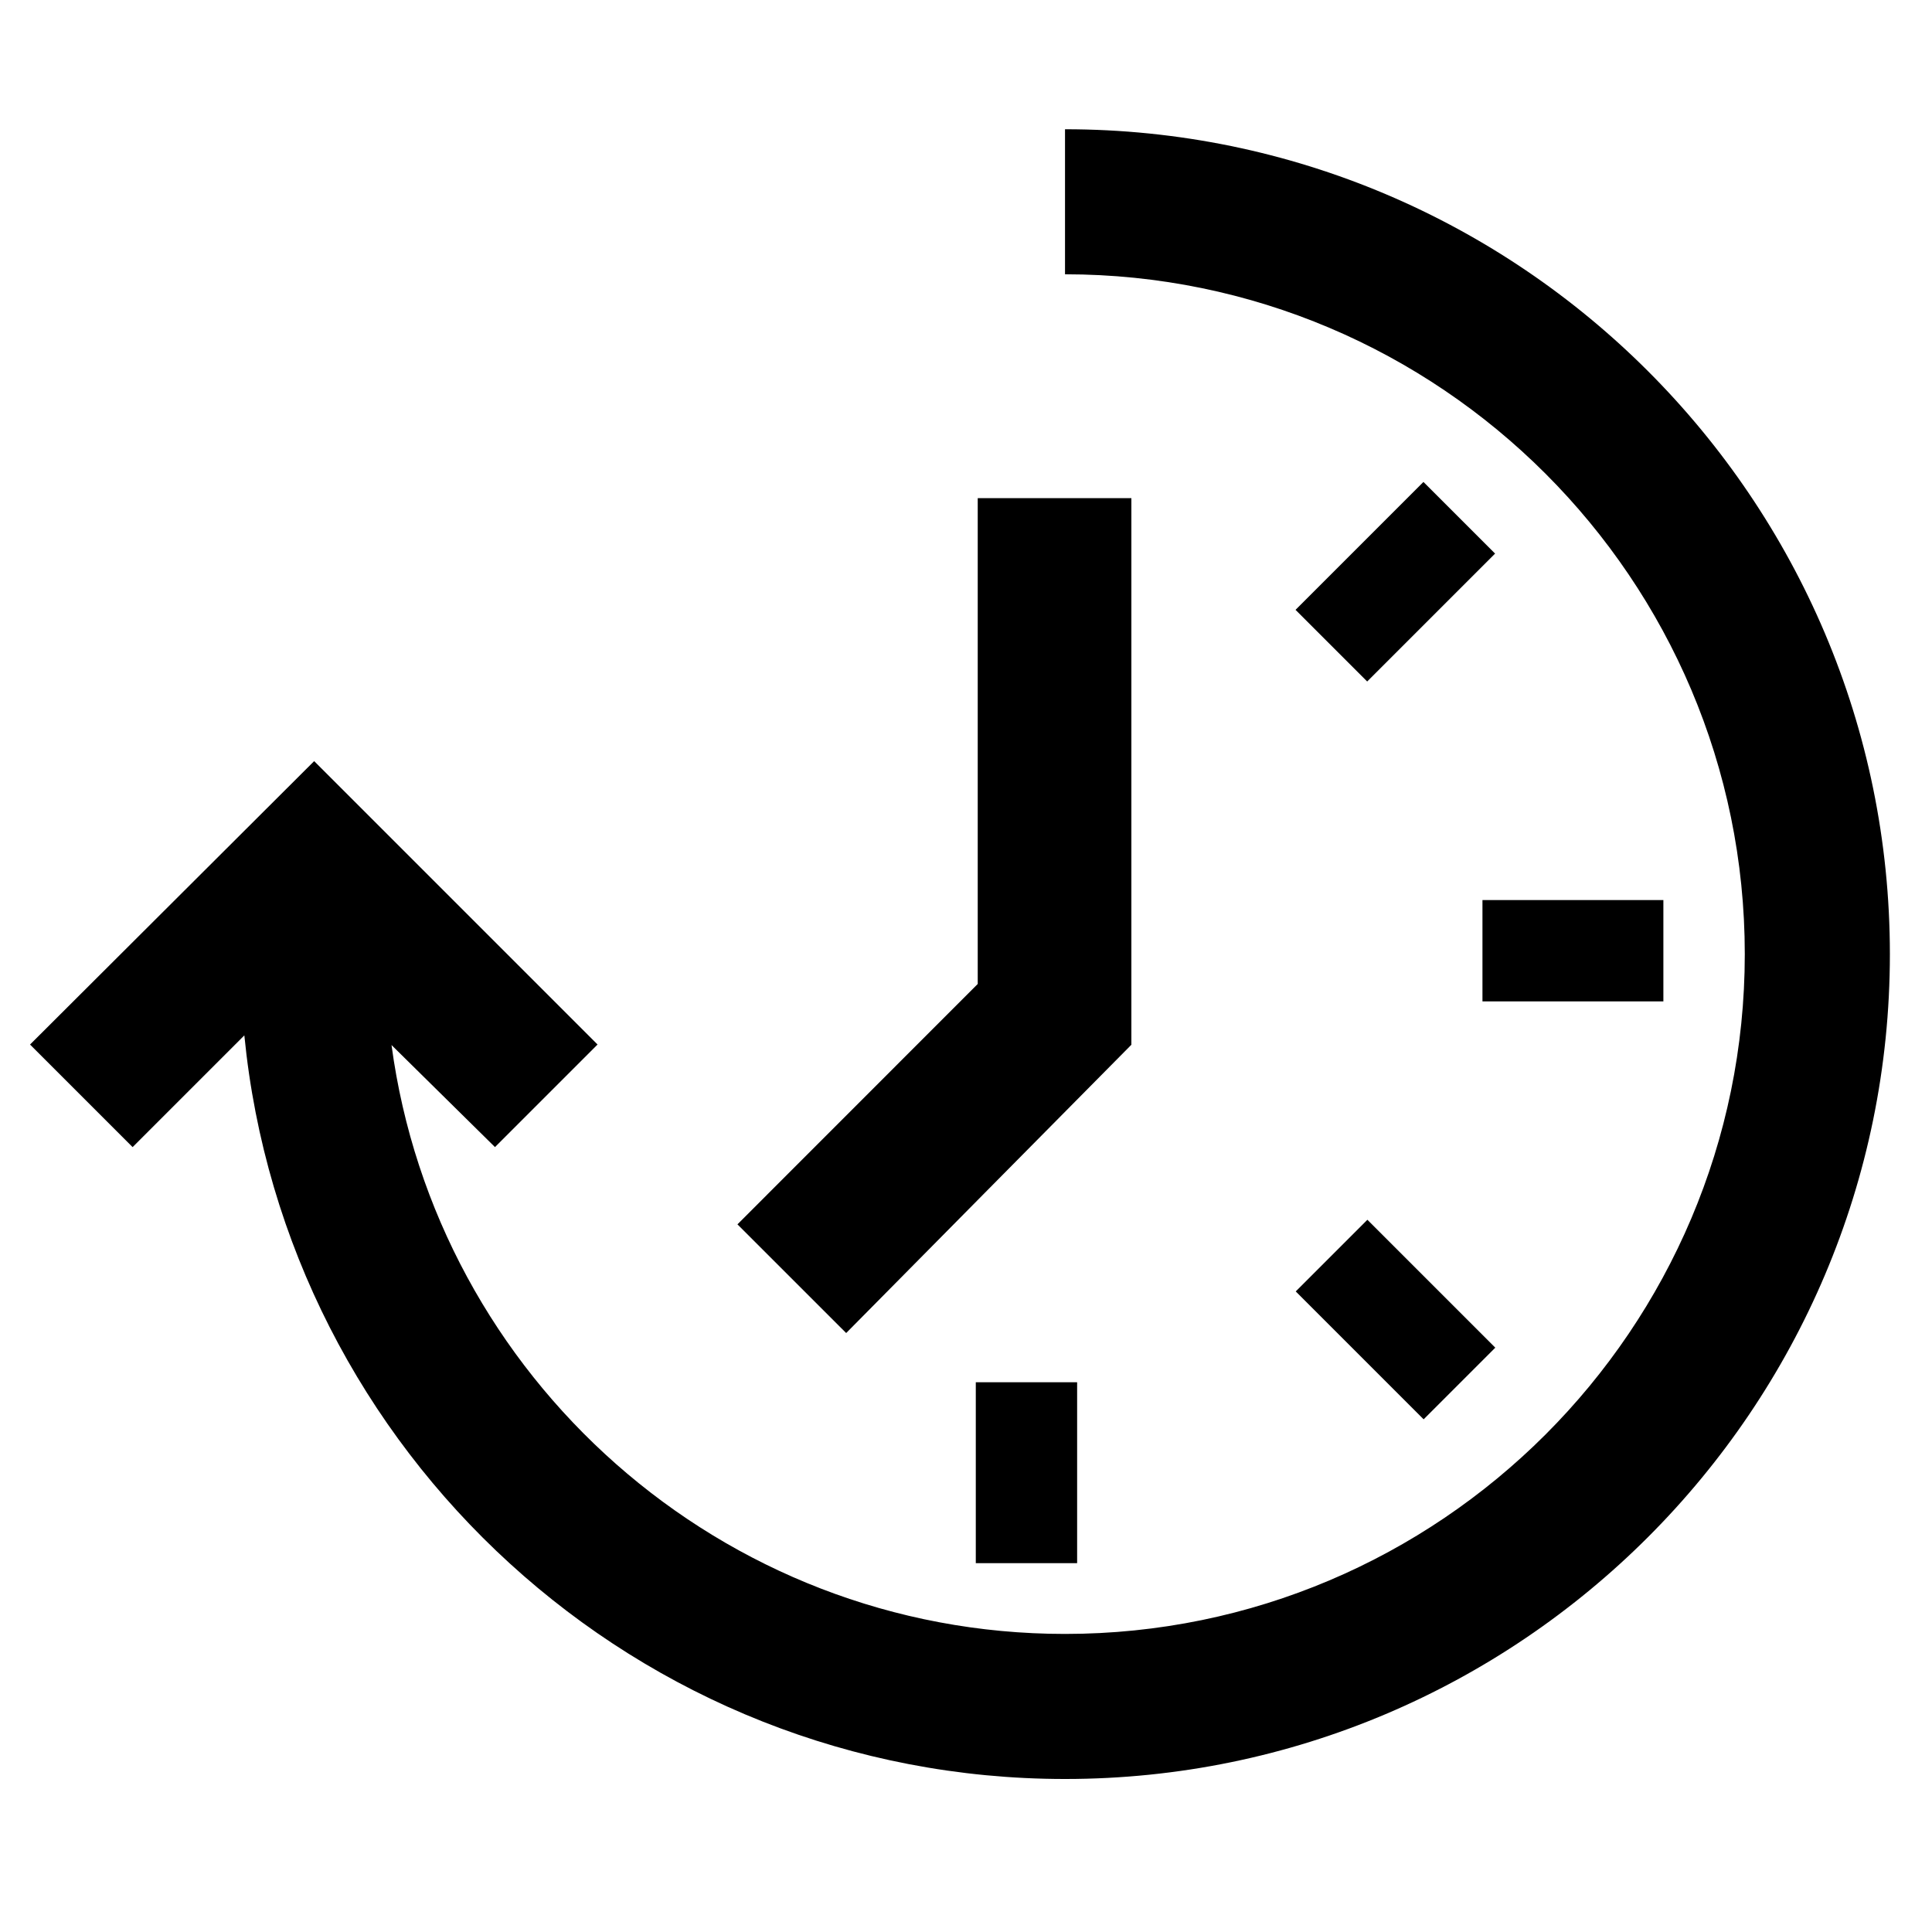 <svg xmlns="http://www.w3.org/2000/svg" xmlns:xlink="http://www.w3.org/1999/xlink" version="1.1" x="0px" y="0px" viewBox="0 0 100 100" enable-background="new 0 0 100 100" xml:space="preserve"><rect x="76.732" y="46.587" width="9.364" height="5.245"></rect><rect x="50.507" y="71.545" width="5.245" height="9.364"></rect><rect x="67.55" y="27.483" transform="matrix(0.707 -0.707 0.707 0.707 -0.132 59.893)" width="9.364" height="5.245"></rect><rect x="67.55" y="65.692" transform="matrix(0.707 0.707 -0.707 0.707 69.462 -31.067)" width="9.364" height="5.245"></rect><path d="M38.17,63.372l12.437-12.442V25.783h7.953v28.293c-0.553,0.553-14.762,14.922-14.762,14.922L38.17,63.372z"></path><path d="M55.125,6.69v7.507c19.4,0,35.185,15.785,35.185,35.188c0,19.402-15.785,35.187-35.185,35.187  c-17.803,0-32.552-13.298-34.86-30.481l5.355,5.282l5.309-5.309L16.261,39.396L1.555,54.065l5.309,5.309l5.783-5.783  c2.12,21.573,20.361,38.489,42.48,38.489c23.539,0,42.693-19.153,42.693-42.694C97.818,25.844,78.666,6.69,55.125,6.69z"></path></svg>